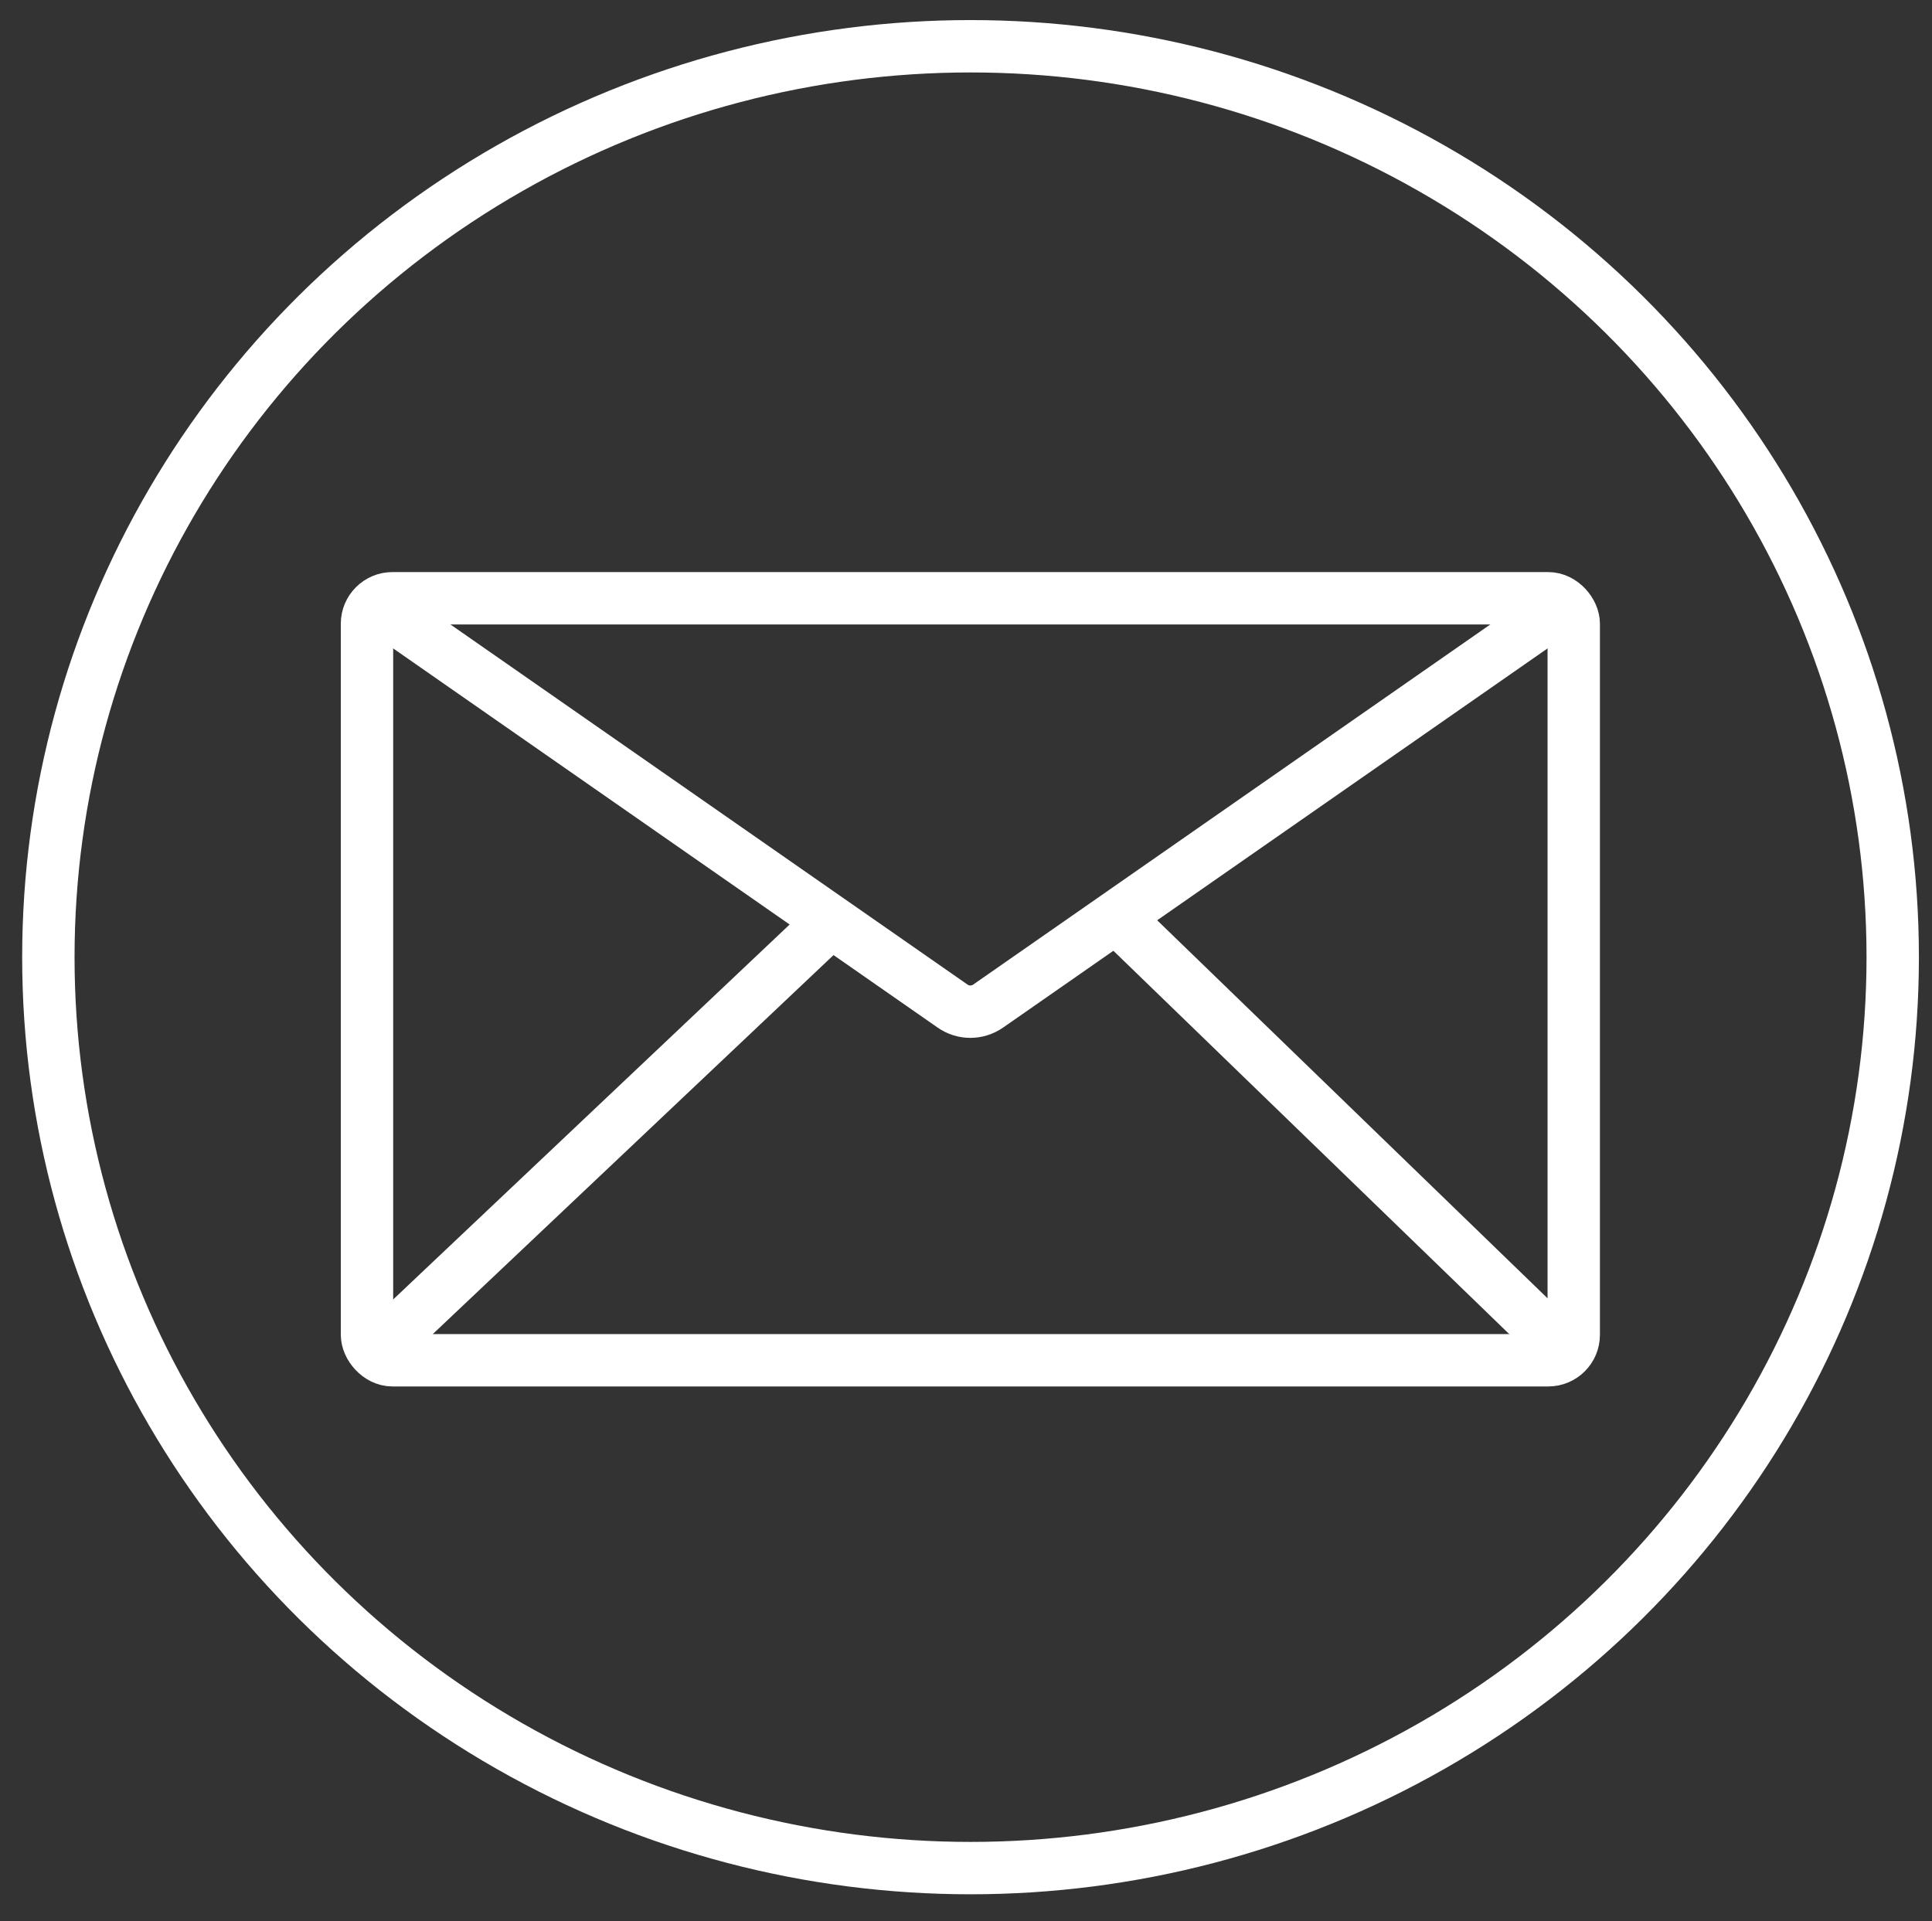 <?xml version="1.0" encoding="UTF-8"?><svg id="a" xmlns="http://www.w3.org/2000/svg" viewBox="0 0 110.66 110.04"><rect x="0" y="0" width="110.66" height="110.04" fill="#333333" stroke="none"/><ellipse cx="55.59" cy="54.83" rx="52.82" ry="52.18" fill="none" stroke="#fff" stroke-miterlimit="10" stroke-width="3"/><rect x="21.02" y="34.27" width="69.12" height="43.65" rx="1.46" ry="1.46" fill="none" stroke="#fff" stroke-miterlimit="10" stroke-width="3"/><path d="m21.02,34.27l33.54,23.36c.61.43,1.42.43,2.04,0l33.54-23.36" fill="none" stroke="#fff" stroke-miterlimit="10" stroke-width="3"/><line x1="21.02" y1="77.92" x2="47.6" y2="52.78" fill="none" stroke="#fff" stroke-miterlimit="10" stroke-width="3"/><line x1="90.15" y1="77.92" x2="64.19" y2="52.78" fill="none" stroke="#fff" stroke-miterlimit="10" stroke-width="3"/></svg>
